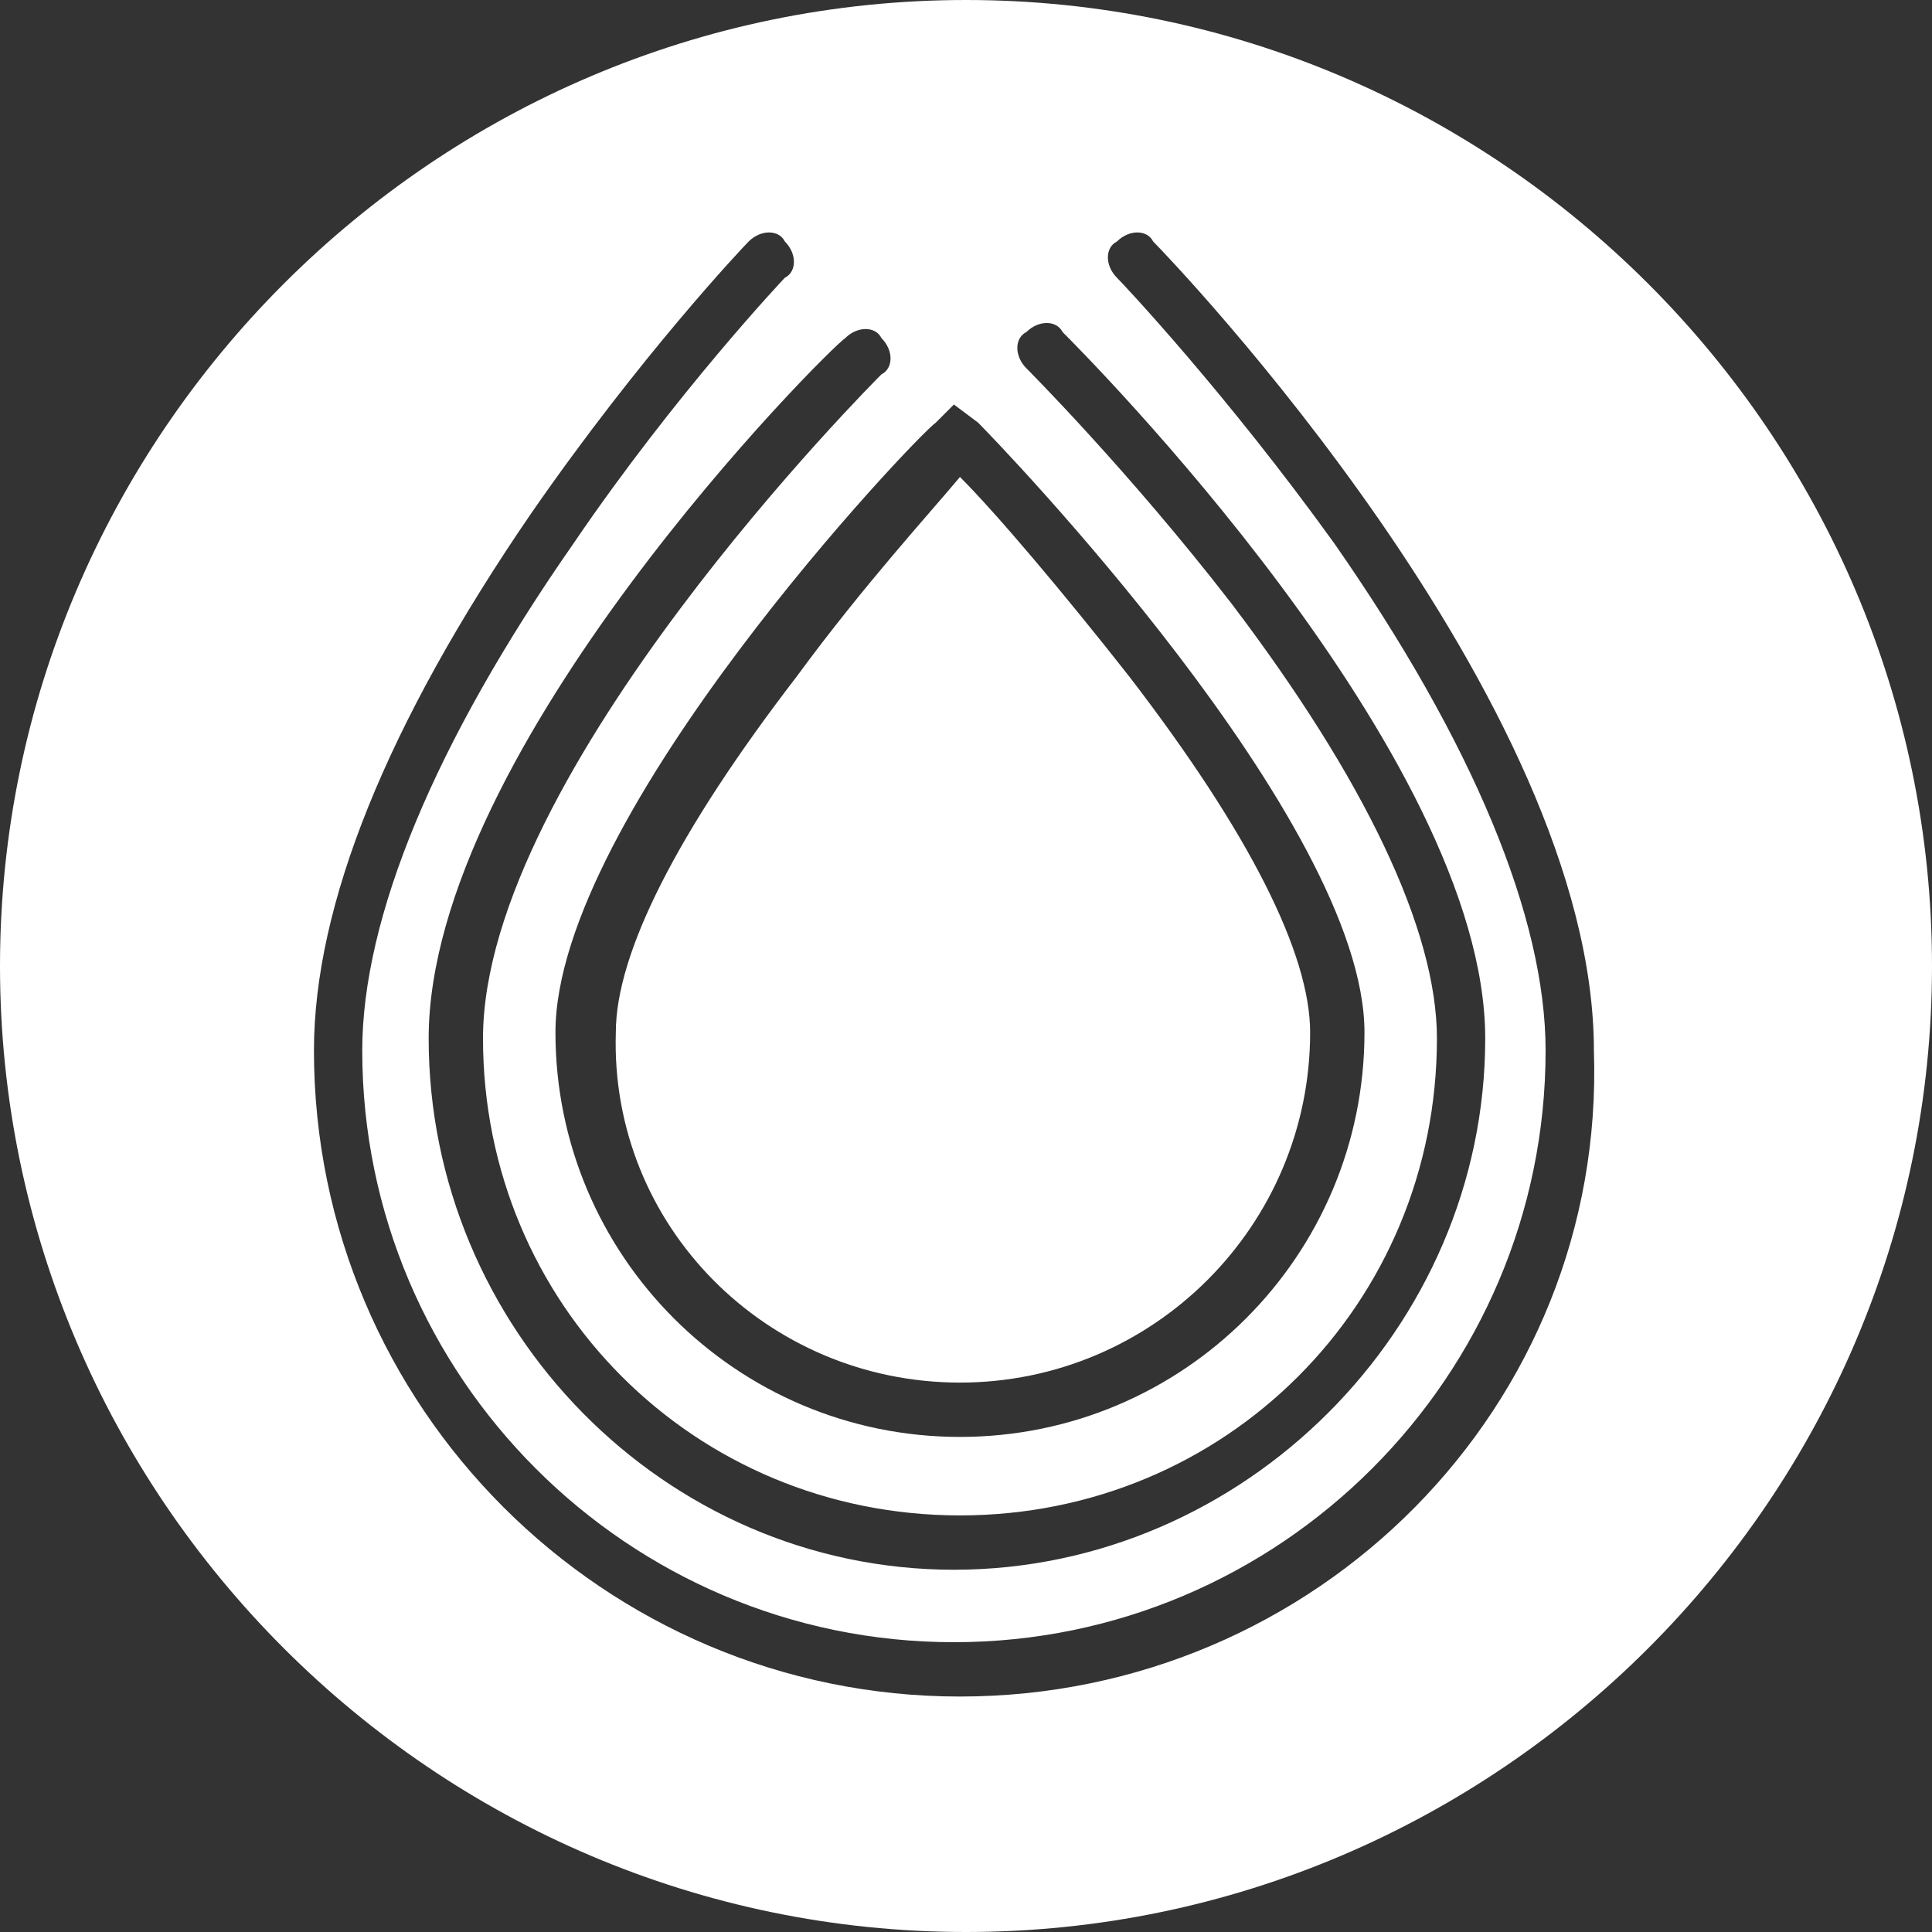 <!-- Generated by IcoMoon.io -->
<svg version="1.1" xmlns="http://www.w3.org/2000/svg" width="32" height="32" viewBox="0 0 32 32">
<rect x="0" y="0" width="32" height="32" fill="#333333" stroke="none"/>
<title>srm</title>
<path fill="#fff" d="M16 0c-8.8 0-16 7.2-16 16s7.2 16 16 16 16-7.2 16-16-7.2-16-16-16zM15.5 7l0.3-0.3 0.4 0.3c0.3 0.3 6.4 6.6 6.4 10.1 0 3.7-3 6.7-6.7 6.7s-6.7-3-6.7-6.7c0-3.6 6-9.9 6.3-10.1zM14 5.6c0.2-0.2 0.5-0.2 0.6 0 0.2 0.2 0.2 0.5 0 0.6-0.1 0.1-6.6 6.6-6.6 11s3.5 7.9 7.9 7.9c4.4 0 7.9-3.5 7.9-7.9 0-1.8-1.2-4.3-3.4-7.2-1.7-2.2-3.4-3.9-3.4-3.9-0.2-0.2-0.2-0.5 0-0.6 0.2-0.2 0.5-0.2 0.6 0 0.3 0.3 7 7 7 11.7 0 4.8-4 8.8-8.8 8.8s-8.7-4-8.7-8.8 6.6-11.4 6.9-11.6zM15.9 28.1c-5.9 0-10.7-4.8-10.7-10.7 0-2.4 1.2-5.4 3.6-8.9 1.8-2.6 3.5-4.4 3.6-4.5 0.2-0.2 0.5-0.2 0.6 0 0.2 0.2 0.2 0.5 0 0.6 0 0-1.8 1.9-3.5 4.4-2.3 3.3-3.5 6.2-3.5 8.4 0 5.4 4.4 9.8 9.8 9.8s9.8-4.4 9.8-9.8c0-2.2-1.2-5.1-3.5-8.4-1.8-2.5-3.5-4.3-3.6-4.4-0.2-0.2-0.2-0.5 0-0.6 0.2-0.2 0.5-0.2 0.6 0 0.3 0.3 7.3 7.6 7.3 13.4 0.2 5.9-4.6 10.7-10.5 10.7zM10.2 17.1c0-1.3 1-3.3 3-5.9 1.1-1.5 2.2-2.7 2.7-3.3 0.6 0.6 1.7 1.9 2.8 3.3 2 2.6 3 4.6 3 5.9 0 3.2-2.6 5.8-5.8 5.8s-5.8-2.6-5.7-5.8z"></path>
</svg>
